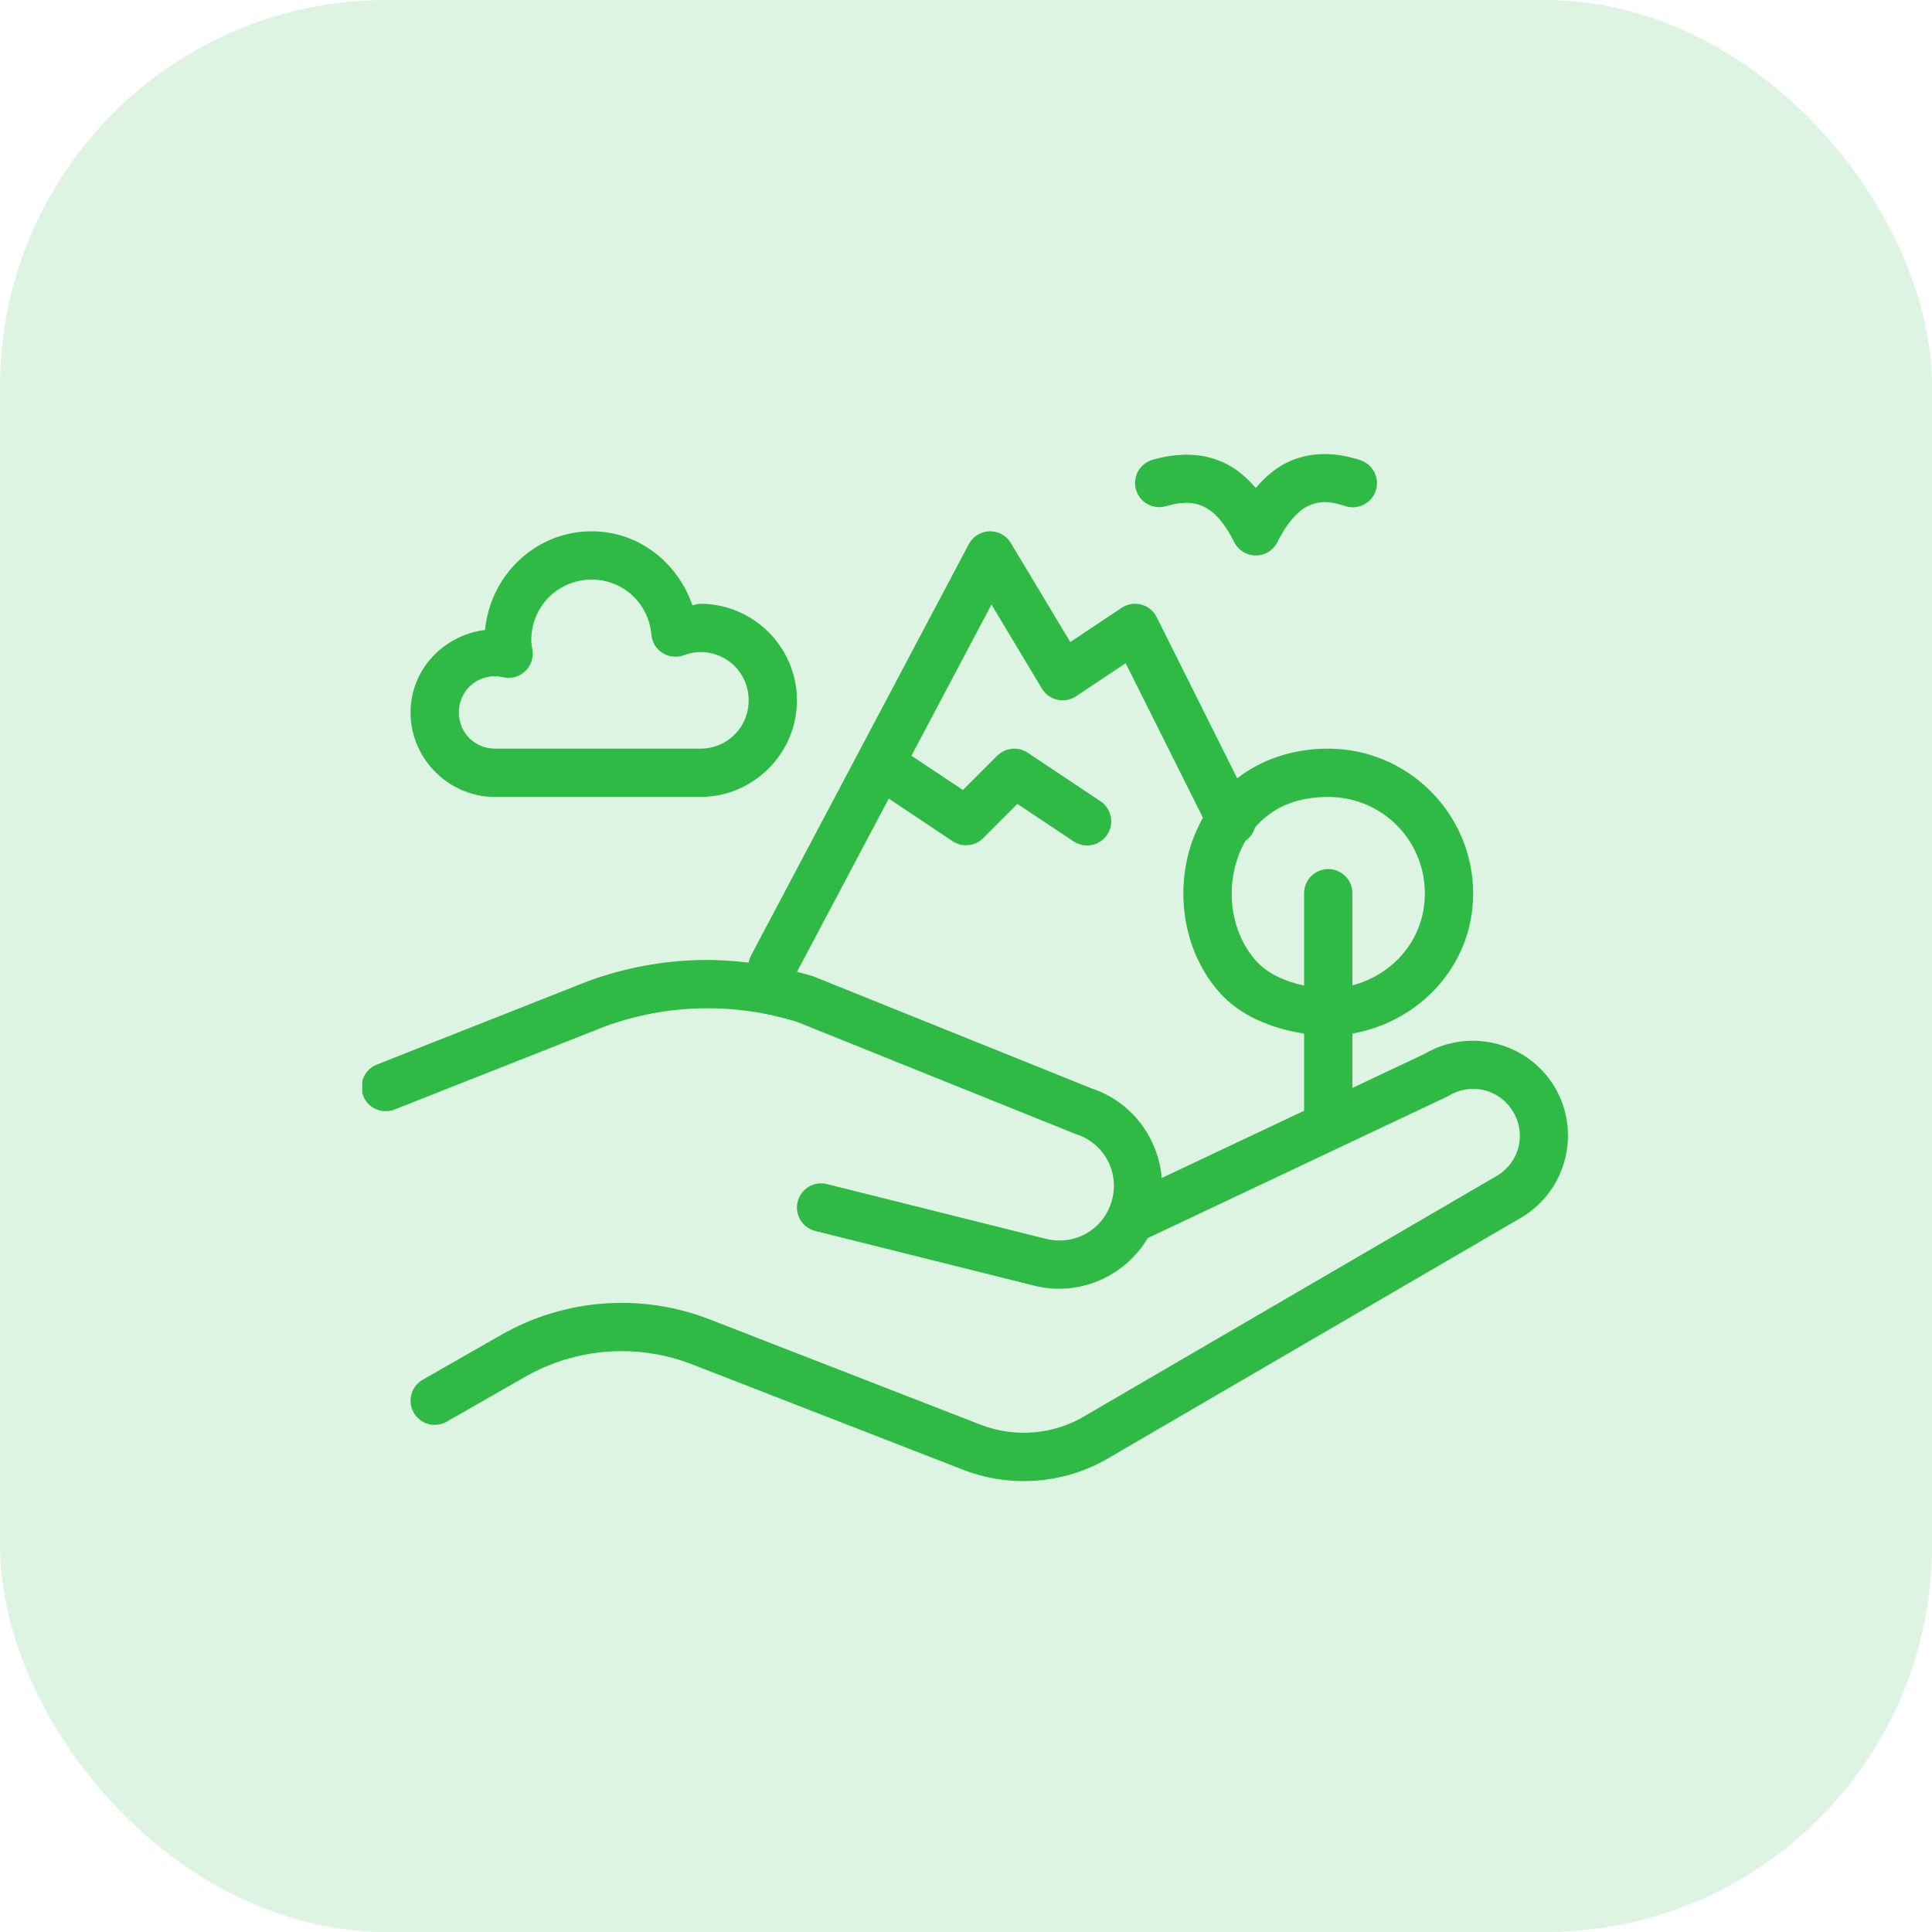 <svg width="80" height="80" viewBox="0 0 80 80" fill="none" xmlns="http://www.w3.org/2000/svg">
<rect width="80" height="80" rx="16" fill="#2FB945" fill-opacity="0.16"/>
<g clip-path="url(#clip0_1_882)">
<path d="M54.785 18.803C54.277 18.811 53.779 18.918 53.315 19.141C52.814 19.381 52.385 19.753 51.998 20.205C51.612 19.759 51.183 19.395 50.686 19.162C49.76 18.728 48.721 18.751 47.723 19.039C47.596 19.075 47.479 19.136 47.376 19.218C47.273 19.3 47.188 19.402 47.124 19.517C47.061 19.632 47.02 19.758 47.006 19.889C46.991 20.019 47.002 20.151 47.039 20.277C47.075 20.404 47.136 20.521 47.218 20.624C47.3 20.727 47.401 20.812 47.517 20.876C47.632 20.939 47.758 20.979 47.889 20.994C48.019 21.009 48.151 20.997 48.277 20.961C48.974 20.76 49.435 20.785 49.836 20.973C50.236 21.161 50.669 21.574 51.105 22.447C51.188 22.613 51.316 22.753 51.474 22.851C51.632 22.948 51.814 23 52 23C52.186 23 52.368 22.948 52.526 22.851C52.684 22.753 52.812 22.613 52.895 22.447C53.332 21.572 53.778 21.136 54.18 20.943C54.581 20.751 55.018 20.728 55.686 20.949C55.811 20.993 55.944 21.012 56.076 21.004C56.209 20.996 56.339 20.962 56.458 20.903C56.577 20.844 56.683 20.763 56.77 20.663C56.858 20.562 56.924 20.446 56.966 20.32C57.008 20.194 57.024 20.061 57.014 19.928C57.003 19.796 56.967 19.667 56.906 19.549C56.846 19.431 56.762 19.326 56.66 19.24C56.559 19.155 56.441 19.09 56.315 19.051C55.811 18.884 55.293 18.794 54.785 18.803ZM24.5 22C22.174 22 20.306 23.813 20.084 26.084C18.365 26.301 17 27.726 17 29.5C17 31.421 18.579 33 20.5 33H29C31.197 33 33 31.197 33 29C33 26.803 31.197 25 29 25C28.88 25 28.786 25.049 28.67 25.061C28.061 23.302 26.46 22 24.5 22ZM41.029 22C40.843 21.995 40.659 22.042 40.498 22.136C40.336 22.229 40.205 22.366 40.117 22.531L31.117 39.531C31.059 39.633 31.02 39.744 31 39.859C30.334 39.78 29.664 39.738 28.994 39.752C27.43 39.785 25.872 40.074 24.383 40.615L24.371 40.619L15.633 44.07C15.507 44.115 15.391 44.186 15.292 44.276C15.194 44.367 15.114 44.477 15.059 44.599C15.004 44.721 14.973 44.853 14.97 44.987C14.967 45.121 14.99 45.255 15.04 45.379C15.089 45.504 15.163 45.617 15.257 45.713C15.351 45.809 15.463 45.884 15.587 45.936C15.711 45.987 15.844 46.013 15.978 46.012C16.112 46.011 16.244 45.983 16.367 45.93L25.068 42.494C27.631 41.563 30.43 41.505 33.031 42.324L44.508 46.945L44.543 46.957C45.756 47.34 46.408 48.615 46.006 49.822C45.63 50.949 44.471 51.585 43.318 51.299L34.242 49.029C34.115 48.997 33.982 48.991 33.852 49.01C33.722 49.03 33.597 49.075 33.485 49.142C33.372 49.21 33.274 49.299 33.196 49.405C33.117 49.51 33.061 49.63 33.029 49.758C32.997 49.885 32.991 50.018 33.01 50.148C33.03 50.278 33.075 50.403 33.142 50.515C33.21 50.628 33.299 50.726 33.405 50.804C33.51 50.882 33.63 50.939 33.758 50.971L42.832 53.238C44.685 53.701 46.586 52.853 47.525 51.266L59.955 45.393L59.998 45.367C60.926 44.811 62.098 45.105 62.654 46.031C63.205 46.949 62.921 48.109 62.012 48.672L45.012 58.578L45 58.586C43.675 59.406 42.045 59.555 40.594 58.99L29.387 54.633C26.56 53.534 23.389 53.769 20.756 55.273L17.504 57.131C17.39 57.196 17.29 57.283 17.209 57.387C17.128 57.491 17.069 57.609 17.035 57.736C17 57.863 16.991 57.995 17.007 58.126C17.023 58.256 17.066 58.382 17.131 58.496C17.196 58.61 17.283 58.711 17.387 58.791C17.491 58.872 17.609 58.931 17.736 58.965C17.863 59 17.995 59.009 18.126 58.993C18.256 58.976 18.382 58.934 18.496 58.869L21.746 57.01C23.857 55.804 26.396 55.615 28.662 56.496L39.869 60.855C41.904 61.647 44.196 61.437 46.053 60.287L63.055 50.381L63.065 50.373C64.885 49.246 65.471 46.838 64.369 45.002C63.535 43.612 61.956 42.922 60.438 43.133C59.931 43.203 59.432 43.372 58.969 43.65L59.057 43.605L56 45.049V42.797C58.81 42.301 61 39.948 61 37C61 33.698 58.302 31 55 31C53.493 31 52.207 31.471 51.23 32.227L47.895 25.553C47.831 25.426 47.741 25.314 47.632 25.224C47.522 25.135 47.394 25.07 47.257 25.034C47.12 24.997 46.976 24.99 46.837 25.013C46.697 25.037 46.563 25.089 46.445 25.168L44.318 26.586L41.857 22.486C41.771 22.342 41.65 22.222 41.506 22.137C41.361 22.052 41.197 22.005 41.029 22ZM24.5 24C25.815 24 26.859 24.995 26.973 26.281C26.986 26.434 27.035 26.582 27.114 26.713C27.194 26.844 27.303 26.955 27.433 27.038C27.562 27.12 27.709 27.171 27.861 27.188C28.014 27.204 28.168 27.186 28.312 27.133C28.549 27.047 28.773 27 29 27C30.117 27 31 27.883 31 29C31 30.117 30.117 31 29 31H20.5C19.659 31 19 30.341 19 29.5C19 28.659 19.659 28 20.5 28C20.602 28 20.709 28.015 20.834 28.043C20.994 28.08 21.16 28.077 21.319 28.034C21.477 27.991 21.623 27.91 21.742 27.797C21.862 27.685 21.952 27.545 22.005 27.39C22.058 27.234 22.072 27.068 22.045 26.906C22.017 26.733 22 26.601 22 26.5C22 25.107 23.108 24 24.5 24ZM41.055 25.033L43.143 28.514C43.212 28.63 43.305 28.73 43.414 28.81C43.524 28.889 43.648 28.945 43.781 28.975C43.913 29.005 44.049 29.008 44.182 28.983C44.315 28.958 44.442 28.907 44.555 28.832L46.611 27.461L49.812 33.863C49.266 34.821 49 35.914 49 37C49 38.472 49.485 39.958 50.502 41.102C51.322 42.024 52.57 42.575 54 42.799V45.994L48.103 48.779C47.968 47.105 46.843 45.587 45.147 45.051L45.219 45.076L33.676 40.428L33.639 40.416C33.428 40.349 33.215 40.299 33.002 40.242L36.801 33.068L39.445 34.832C39.638 34.96 39.868 35.018 40.099 34.995C40.329 34.972 40.544 34.87 40.707 34.707L42.127 33.287L44.445 34.832C44.554 34.907 44.678 34.96 44.807 34.987C44.937 35.015 45.071 35.016 45.202 34.991C45.332 34.966 45.456 34.915 45.566 34.842C45.677 34.768 45.772 34.674 45.845 34.563C45.919 34.453 45.97 34.329 45.995 34.199C46.02 34.069 46.019 33.935 45.992 33.805C45.965 33.675 45.913 33.552 45.837 33.443C45.762 33.333 45.666 33.24 45.555 33.168L42.555 31.168C42.362 31.04 42.132 30.982 41.901 31.005C41.672 31.028 41.456 31.13 41.293 31.293L39.873 32.713L37.74 31.293L41.055 25.033ZM55 33C57.221 33 59 34.779 59 37C59 38.866 57.718 40.351 56 40.801V37C56.002 36.867 55.977 36.736 55.928 36.613C55.879 36.49 55.805 36.378 55.712 36.284C55.619 36.189 55.508 36.114 55.386 36.063C55.264 36.012 55.133 35.986 55 35.986C54.867 35.986 54.736 36.012 54.614 36.063C54.492 36.114 54.381 36.189 54.288 36.284C54.195 36.378 54.121 36.49 54.072 36.613C54.023 36.736 53.998 36.867 54 37V40.81C53.162 40.626 52.467 40.3 51.998 39.773C51.348 39.042 51 38.028 51 37C51 36.228 51.197 35.463 51.57 34.82C51.758 34.69 51.895 34.5 51.959 34.281C51.974 34.264 51.983 34.243 51.998 34.227C52.648 33.495 53.583 33 55 33Z" fill="#2FB945"/>
</g>
<defs>
<clipPath id="clip0_1_882">
<rect width="50" height="50" fill="white" transform="translate(15 15)"/>
</clipPath>
</defs>
</svg>
